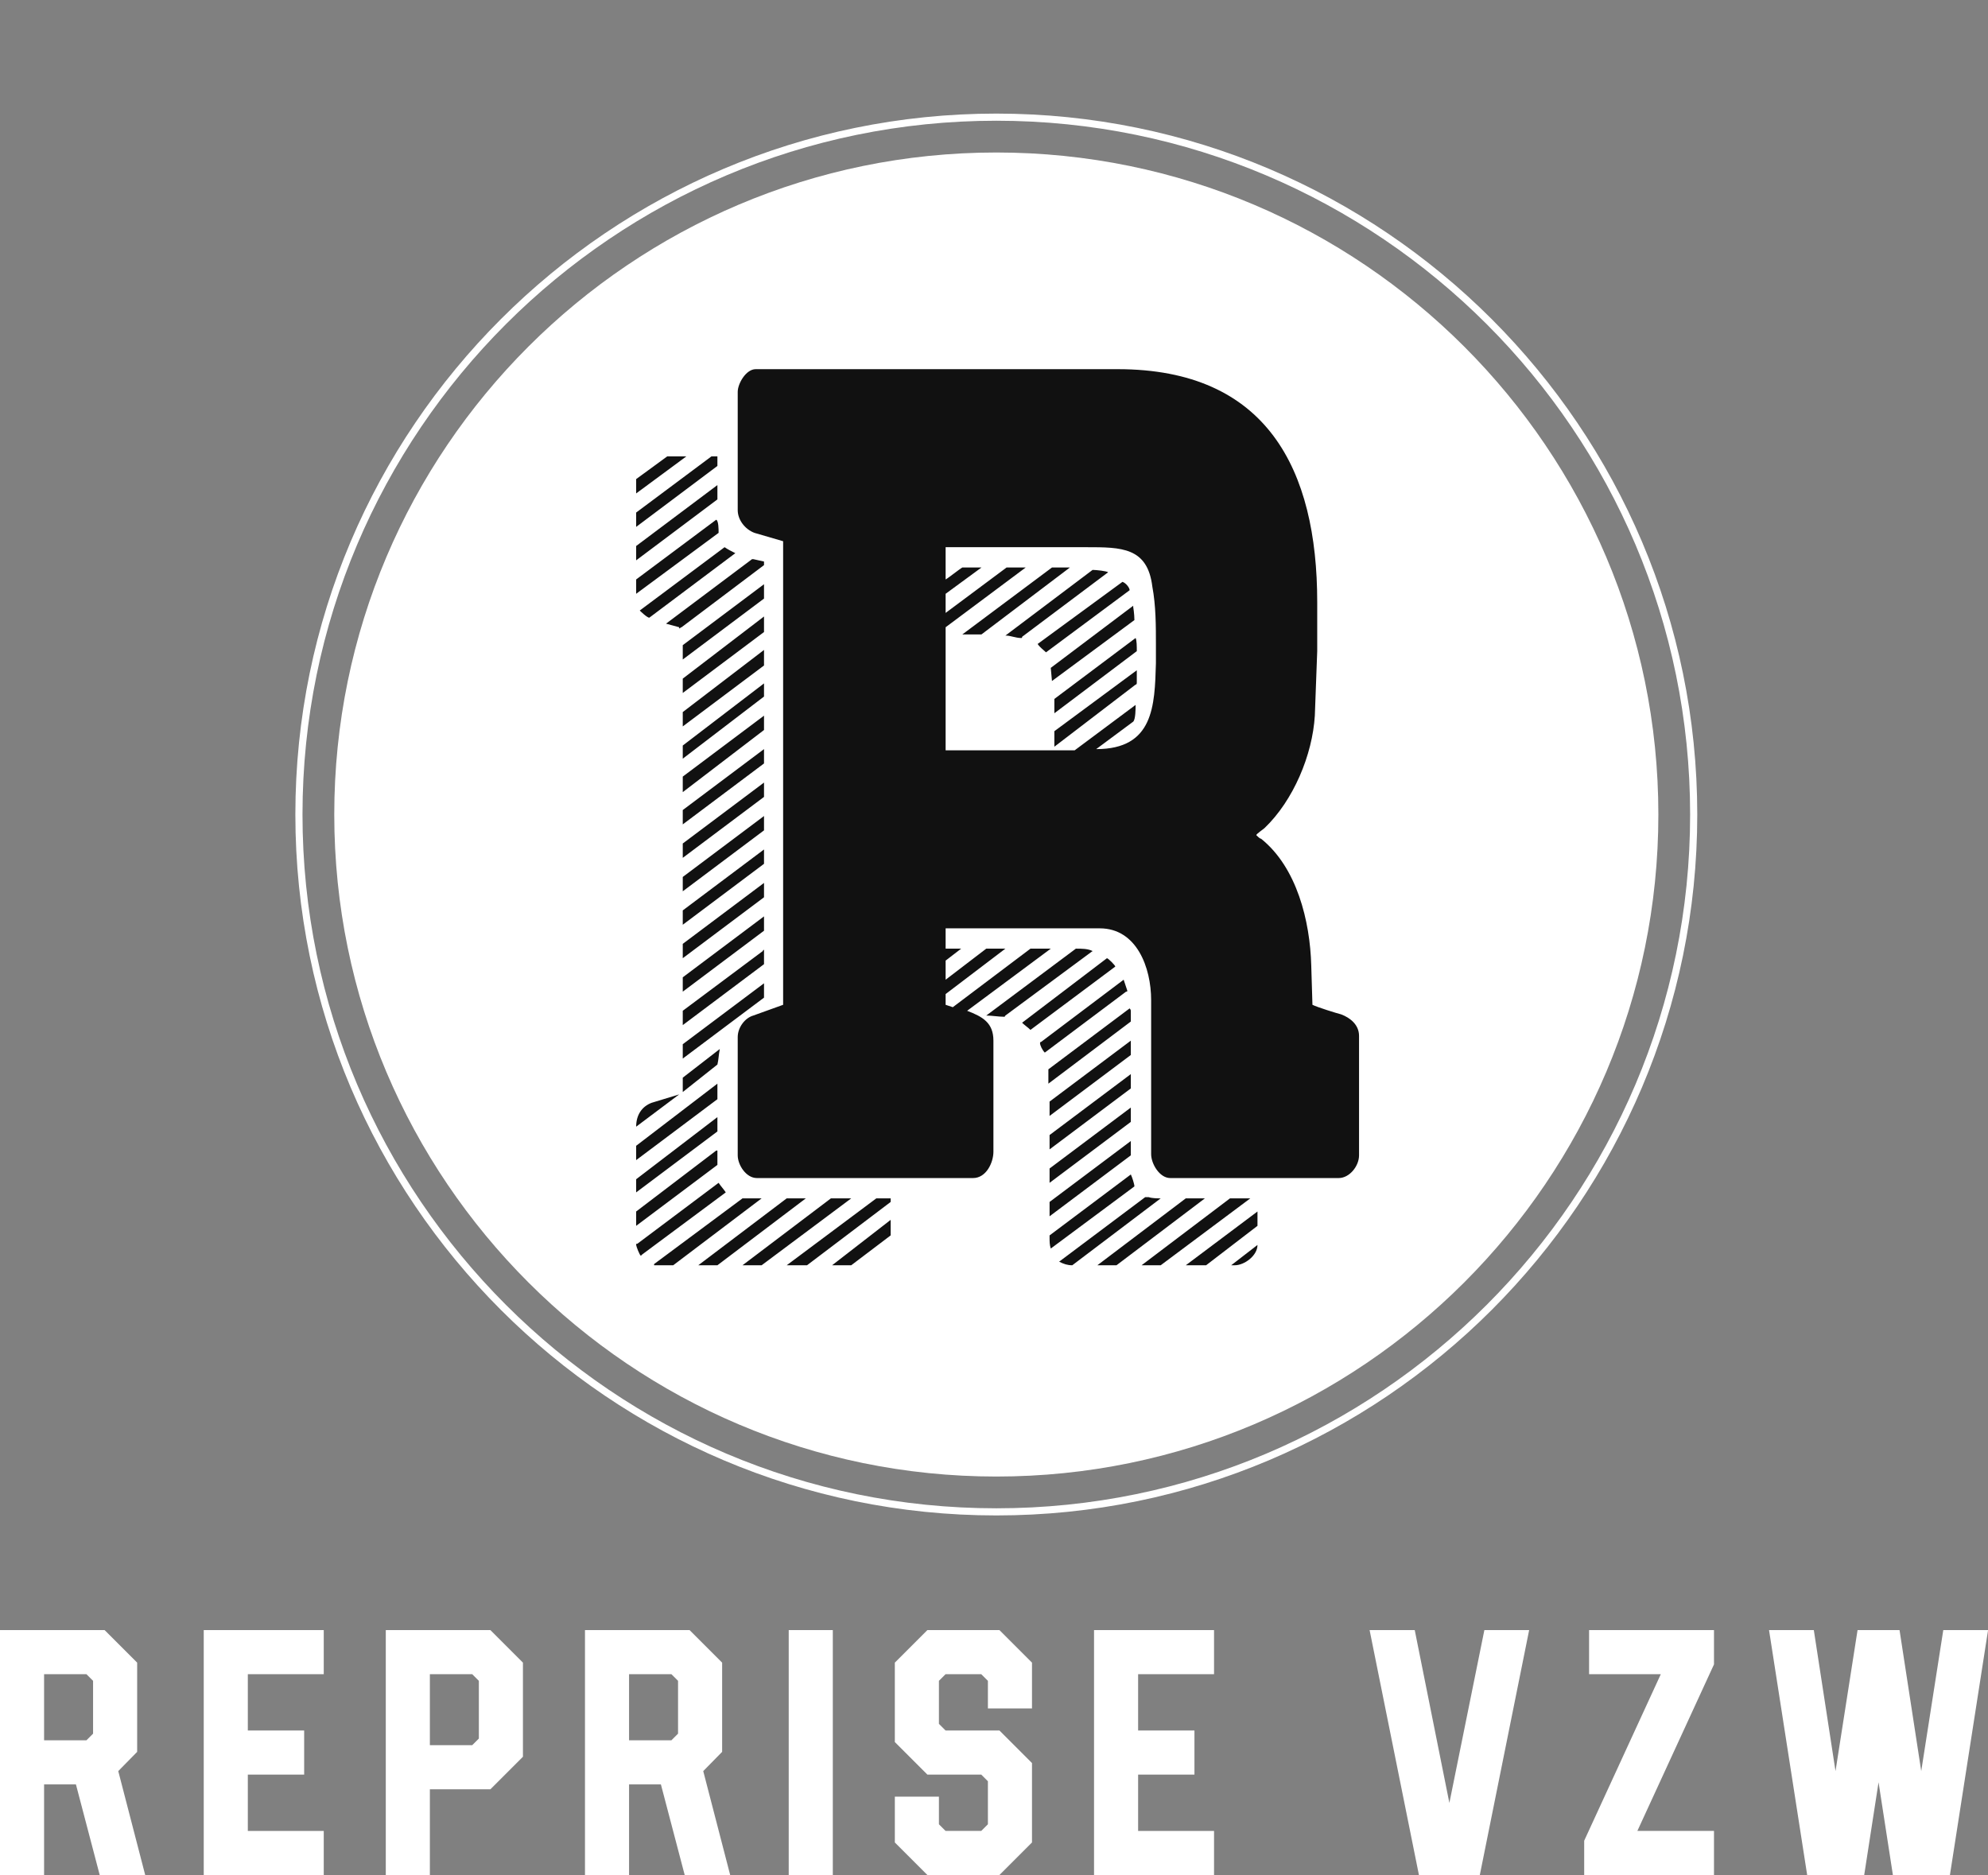 <svg xmlns:xlink="http://www.w3.org/1999/xlink" xmlns="http://www.w3.org/2000/svg" viewBox="0 0 350 330.119" preserveAspectRatio="xMidYMid meet" class="css-88gl6m" id="egaheddc" width="350"  height="330.119" ><rect x="0" y="0" width="350" height="330.119" fill="#808080" stroke="none"/><defs id="SvgjsDefs1427"></defs><g id="SvgjsG1428" featurekey="symbolContainer" transform="matrix(1.256,0,0,1.256,52,20)" fill="#FFFFFF"><path xmlns="http://www.w3.org/2000/svg" d="M98.254 0C44.077 0 0 44.076 0 98.254s44.077 98.254 98.254 98.254c54.177 0 98.254-44.076 98.254-98.254S152.431 0 98.254 0zm0 195.508C44.628 195.508 1 151.88 1 98.254S44.628 1 98.254 1c53.626 0 97.254 43.628 97.254 97.254s-43.628 97.254-97.254 97.254z" fill="#FFFFFF"></path><path xmlns="http://www.w3.org/2000/svg" d="M98.254 5.453c-51.171 0-92.801 41.63-92.801 92.801s41.63 92.801 92.801 92.801 92.802-41.63 92.802-92.801S149.425 5.453 98.254 5.453z" fill="#FFFFFF"></path></g><g id="SvgjsG1429" featurekey="monogramFeature-0" transform="matrix(3.506,0,0,3.506,101.482,12.408)" fill="#111111"><path d="M10.38 46.92 l0 -23.28 l-1.44 -0.42 c-0.48 -0.18 -0.84 -0.66 -0.84 -1.14 l0 -5.94 c0 -0.42 0.42 -1.14 0.9 -1.14 l18.18 0 c7.5 0 10.02 5.04 10.02 11.7 l0 2.46 l-0.12 3.24 c-0.12 1.98 -1.08 4.26 -2.52 5.64 c-0.06 0.06 -0.42 0.3 -0.42 0.36 c0.06 0.06 0.18 0.18 0.24 0.18 c1.8 1.44 2.46 4.14 2.52 6.36 l0.06 1.98 c0.24 0.12 1.2 0.42 1.44 0.48 c0.48 0.18 0.9 0.54 0.9 1.08 l0 6 c0 0.54 -0.48 1.14 -1.02 1.14 l-8.46 0 c-0.54 0 -0.96 -0.72 -0.96 -1.2 l0 -7.74 c0 -1.62 -0.72 -3.6 -2.58 -3.6 l-7.74 0 l0 1.02 l0.78 0 l-0.78 0.6 l0 0.96 l2.04 -1.56 l0.96 0 l-3 2.28 l0 0.54 l0.36 0.12 l0 0 l3.9 -2.94 l1.02 0 l-4.2 3.12 c0.78 0.3 1.32 0.6 1.32 1.5 l0 5.58 c0 0.54 -0.36 1.32 -1.02 1.32 l-10.86 0 c-0.54 0 -0.96 -0.66 -0.96 -1.14 l0 -5.94 c0 -0.48 0.36 -0.96 0.78 -1.08 z M3 21.24 l0 -0.72 l1.56 -1.14 l0.96 0 z M3 22.2 l3.78 -2.82 l0.3 0 l0 0.48 l-4.08 3.06 l0 -0.72 z M3 23.88 l4.08 -3.06 l0 0.72 l-4.08 3.06 l0 -0.72 z M3 26.28 l0 -0.72 l4.02 -3 c0.12 0.06 0.12 0.48 0.12 0.66 z M3.18 27.12 l4.26 -3.18 c0.18 0.12 0.3 0.18 0.54 0.3 l-4.32 3.24 c-0.12 0 -0.48 -0.36 -0.48 -0.36 z M18.54 23.94 l0 1.62 c0.12 -0.06 0.72 -0.54 0.84 -0.6 l0.96 0 l-1.8 1.32 l0 0.96 l3.06 -2.28 l0.96 0 l-4.02 3 l0 6.18 l6.48 0 l3.06 -2.28 c0 0.18 0 0.72 -0.12 0.84 l-1.86 1.38 c2.88 0 2.94 -2.16 3 -4.32 l0 -0.9 c0 -0.96 0 -1.98 -0.18 -2.94 c-0.24 -1.98 -1.56 -1.98 -3.3 -1.98 l-0.36 0 l-6.72 0 z M5.16 27.96 l-0.66 -0.18 l4.32 -3.24 l0.06 0 l0.54 0.12 l0 0.18 l-4.14 3.12 c-0.06 0 -0.06 0.06 -0.12 0.06 l0 -0.06 z M19.38 28.32 l4.5 -3.36 l0.9 0 l-4.44 3.36 l-0.96 0 z M21.6 28.38 l-0.06 0 l4.38 -3.3 c0.18 0 0.72 0.06 0.78 0.12 l-4.32 3.24 c0 0.06 0 0.06 -0.06 0.06 c-0.24 0 -0.54 -0.12 -0.72 -0.12 z M23.16 28.8 l4.26 -3.12 c0.18 0.06 0.36 0.3 0.36 0.42 l-4.2 3.12 c-0.12 -0.12 -0.3 -0.24 -0.42 -0.42 z M5.34 29.58 l0 -0.72 l4.08 -3.06 l0 0.72 z M23.82 30 l4.14 -3.12 l0 0.06 s0.06 0.36 0.06 0.66 l-4.14 3.06 z M5.34 31.26 l0 -0.72 l4.08 -3.12 l0 0.78 z M24 31.56 l4.08 -3.06 c0.06 0.12 0.06 0.42 0.06 0.66 l-4.14 3.12 l0 -0.6 l0 -0.12 z M5.34 32.22 l4.08 -3.12 l0 0.78 l-4.08 3.06 l0 -0.72 z M24 33.18 l4.14 -3.06 l0 0.3 l0 0.3 c0 0.06 0 0.12 -0.06 0.12 l-4.08 3.12 l0 -0.78 z M5.34 34.56 l0 -0.66 l4.08 -3.12 l0 0.66 z M5.34 36.24 l0 -0.78 l4.08 -3.06 l0 0.72 z M5.34 37.14 l4.08 -3.06 l0 0.72 l-4.08 3.06 l0 -0.72 z M26.04 34.08 l0 0 z M5.34 38.82 l4.08 -3.06 l0 0.72 l-4.08 3.06 l0 -0.72 z M5.34 41.22 l0 -0.72 l4.08 -3.06 l0 0.72 z M5.34 42.18 l4.08 -3.06 l0 0.72 l-4.08 3.06 l0 -0.72 z M5.34 43.86 l4.08 -3.06 l0 0.72 l-4.08 3.06 l0 -0.72 z M5.34 46.26 l0 -0.72 l4.08 -3.06 l0 0.72 z M20.58 47.46 l4.5 -3.36 c0.3 0 0.6 0 0.84 0.12 l-4.38 3.24 c-0.06 0.06 0 0.06 -0.06 0.06 c-0.3 0 -0.6 -0.06 -0.9 -0.06 z M5.34 47.94 l0 -0.72 l4.02 -3 c0 -0.06 0.06 -0.06 0.06 -0.06 l0 0.72 z M22.38 47.82 l4.26 -3.24 c0.06 0 0.42 0.36 0.42 0.42 l-4.26 3.18 c-0.12 -0.12 -0.3 -0.24 -0.42 -0.36 z M23.28 48.84 c0 -0.06 0.06 -0.06 0.06 -0.06 l4.14 -3.12 l0.18 0.54 c0 0.06 0 0.06 -0.06 0.06 l-4.08 3.06 c-0.12 -0.12 -0.24 -0.36 -0.24 -0.48 z M5.34 48.9 l4.08 -3.06 l0 0.72 l-4.08 3.06 l0 -0.72 z M23.7 50.16 l4.08 -3.06 s0.06 0.06 0.06 0.12 l0 0.54 l-4.14 3.12 l0 -0.06 l0 -0.66 z M23.76 52.5 l0 -0.72 l4.08 -3.06 l0 0.72 z M5.34 51.3 l0 -0.72 l1.86 -1.44 c-0.06 0.3 -0.06 0.54 -0.12 0.78 z M23.76 53.46 l4.08 -3.06 l0 0.72 l-4.08 3.06 l0 -0.72 z M3 54.72 l0 -0.72 l4.08 -3.12 l0 0.78 z M3.78 51.84 l1.38 -0.42 l-2.16 1.62 c0 -0.6 0.3 -1.02 0.78 -1.2 z M23.76 55.86 l0 -0.72 l4.08 -3.06 l0 0.72 z M3 55.68 l4.08 -3.12 l0 0.72 l-4.08 3.06 l0 -0.66 z M23.76 57.54 l0 -0.72 l4.08 -3.06 l0 0.72 z M3 58.02 l0 -0.72 l4.02 -3.06 l0.06 0 l0 0.72 z M23.76 58.5 l4.08 -3.06 c0.06 0.12 0.18 0.48 0.18 0.6 l-4.2 3.12 c-0.06 -0.18 -0.06 -0.36 -0.06 -0.54 l0 -0.12 z M3 58.98 c0 -0.06 0 -0.06 0.06 -0.06 l4.08 -3.06 c0.12 0.18 0.24 0.3 0.36 0.48 l-4.2 3.12 l-0.06 0.06 c-0.06 0 -0.24 -0.48 -0.24 -0.54 z M24.24 59.82 l4.32 -3.24 l0.18 0 c0.18 0.06 0.42 0.06 0.6 0.06 l-4.44 3.36 c-0.24 0 -0.42 -0.06 -0.66 -0.18 z M3.9 59.94 l4.44 -3.3 l0.96 0 l-4.44 3.36 l-0.96 0 l0 -0.06 z M7.08 60 l-0.96 0 l4.44 -3.36 l0.96 0 z M8.34 60 l4.44 -3.36 l1.02 0 l-4.5 3.36 l-0.96 0 z M10.56 60 l4.5 -3.36 l0.72 0 l0 0.18 l-4.2 3.18 l-1.02 0 z M27.12 60 l-0.96 0 l4.44 -3.36 l0.96 0 z M29.34 60 l-0.96 0 l4.44 -3.36 l1.02 0 z M30.6 60 l3.6 -2.7 l0 0.72 l-2.58 1.98 l-1.02 0 z M13.8 60 l-0.96 0 l2.94 -2.28 l0 0.78 z M32.88 60 l1.32 -1.02 c0 0.54 -0.66 1.02 -1.14 1.02 l-0.18 0 z" fill="#111111"></path></g><g id="SvgjsG1430" featurekey="nameFeature-0" transform="matrix(1.54,0,0,1.54,-2.464,268.521)" fill="#FFFFFF"><path d="M1.6 40 l0 -28 l11.96 0 l3.72 3.72 l0 10.2 l-2.16 2.2 l3.08 11.88 l-5.2 0 l-2.72 -10.36 l-3.64 0 l0 10.36 l-5.04 0 z M6.64 24.6 l4.84 0 l0.76 -0.76 l0 -6.04 l-0.76 -0.76 l-4.84 0 l0 7.56 z M24.892 40 l0 -28 l13.72 0 l0 5.04 l-8.68 0 l0 6.44 l6.44 0 l0 5.04 l-6.44 0 l0 6.44 l8.68 0 l0 5.04 l-13.72 0 z M45.704 40 l0 -28 l11.96 0 l3.72 3.72 l0 10.76 l-3.72 3.72 l-6.92 0 l0 9.8 l-5.04 0 z M50.744 25.16 l4.84 0 l0.76 -0.76 l0 -6.6 l-0.76 -0.76 l-4.84 0 l0 8.12 z M68.476 40 l0 -28 l11.96 0 l3.72 3.72 l0 10.2 l-2.16 2.2 l3.08 11.88 l-5.2 0 l-2.72 -10.36 l-3.64 0 l0 10.36 l-5.04 0 z M73.516 24.6 l4.84 0 l0.76 -0.76 l0 -6.04 l-0.76 -0.76 l-4.84 0 l0 7.56 z M91.768 40 l0 -28 l5.04 0 l0 28 l-5.04 0 z M107.62 40 l-3.72 -3.72 l0 -5.24 l5.04 0 l0 3.16 l0.76 0.76 l4.08 0 l0.76 -0.76 l0 -4.92 l-0.76 -0.76 l-6.16 0 l-3.72 -3.72 l0 -9.08 l3.72 -3.72 l8.24 0 l3.72 3.72 l0 5.24 l-5.04 0 l0 -3.16 l-0.76 -0.76 l-4.08 0 l-0.76 0.76 l0 4.92 l0.76 0.76 l6.16 0 l3.72 3.72 l0 9.08 l-3.72 3.72 l-8.24 0 z M126.672 40 l0 -28 l13.72 0 l0 5.04 l-8.68 0 l0 6.44 l6.44 0 l0 5.04 l-6.44 0 l0 6.44 l8.68 0 l0 5.04 l-13.72 0 z M163.816 40 l-5.64 -28 l5.16 0 l3.96 19.76 l4 -19.76 l5.12 0 l-5.64 28 l-6.96 0 z M182.708 40 l0 -3.92 l8.76 -19.04 l-8.2 0 l0 -5.04 l14.28 0 l0 3.92 l-8.76 19.04 l8.76 0 l0 5.04 l-14.84 0 z M208.2 40 l-4.36 -28 l5.12 0 l2.48 16.12 l2.52 -16.12 l4.8 0 l2.48 16.12 l2.52 -16.12 l5.12 0 l-4.36 28 l-6.52 0 l-1.64 -10.6 l-1.64 10.6 l-6.52 0 z" fill="#FFFFFF"></path></g></svg>